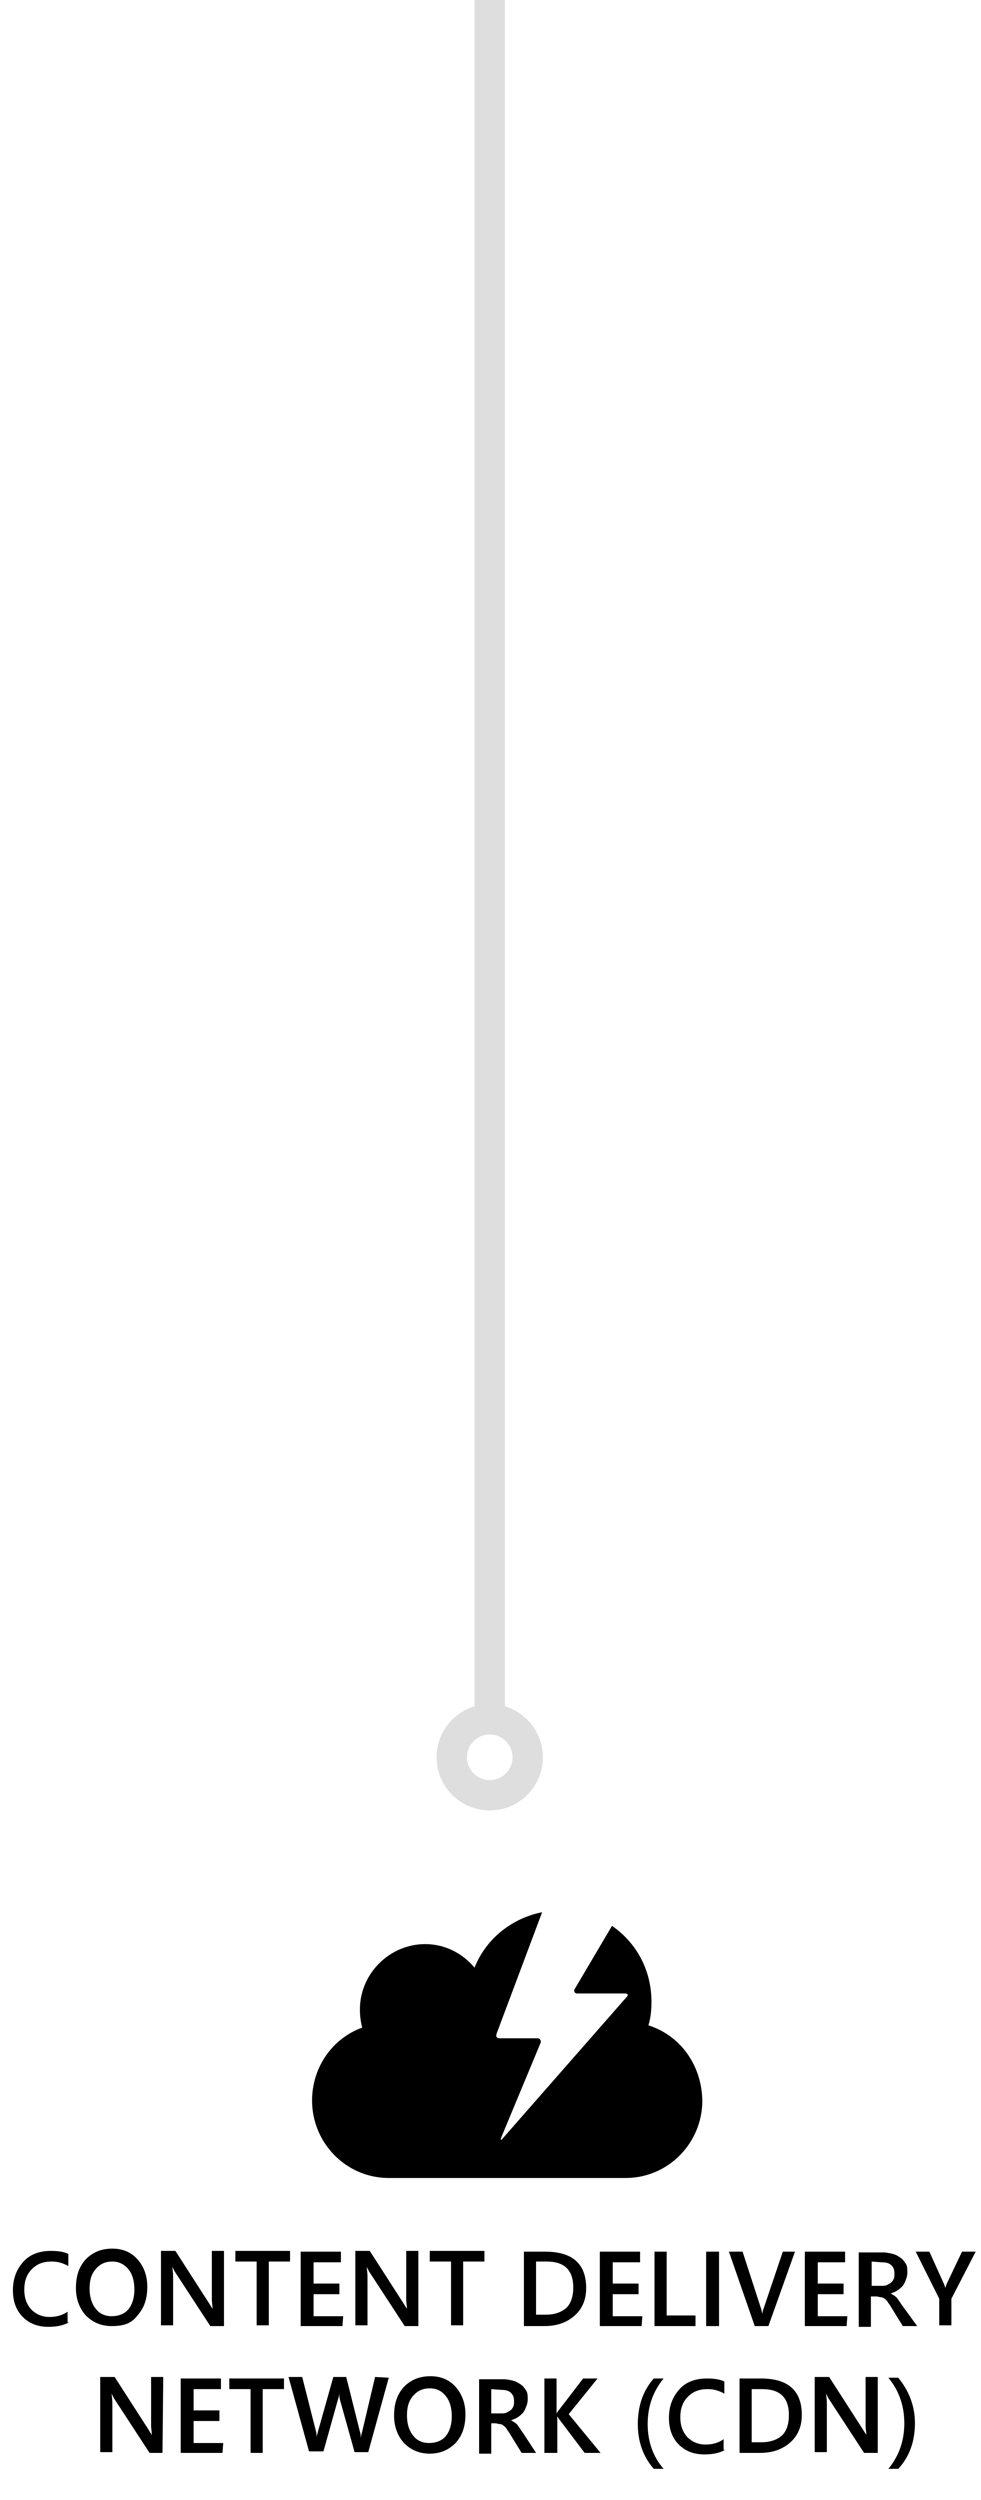 <?xml version="1.0" encoding="utf-8"?>
<!-- Generator: Adobe Illustrator 19.2.0, SVG Export Plug-In . SVG Version: 6.00 Build 0)  -->
<svg version="1.1" id="Layer_1" xmlns="http://www.w3.org/2000/svg" xmlns:xlink="http://www.w3.org/1999/xlink" x="0px" y="0px"
	 width="129.2px" height="329.2px" viewBox="0 0 129.2 329.2" style="enable-background:new 0 0 129.2 329.2;" xml:space="preserve"
	>
<g id="Layer_2">
</g>
<g>
	<g>
		<path d="M9.1,305.8c-0.7,0.4-1.6,0.6-2.7,0.6c-1.4,0-2.5-0.4-3.4-1.3s-1.3-2.1-1.3-3.5c0-1.6,0.5-2.8,1.4-3.8s2.2-1.4,3.6-1.4
			c0.9,0,1.7,0.1,2.3,0.4v1.6c-0.7-0.4-1.4-0.6-2.2-0.6c-1.1,0-1.9,0.3-2.6,1s-1,1.6-1,2.7s0.3,1.9,0.9,2.6c0.6,0.6,1.4,1,2.4,1
			c0.9,0,1.7-0.2,2.4-0.7v1.4L9.1,305.8L9.1,305.8z"/>
		<path d="M14.7,306.3c-1.4,0-2.5-0.5-3.4-1.4c-0.8-0.9-1.3-2.1-1.3-3.6c0-1.6,0.4-2.8,1.3-3.8c0.9-0.9,2-1.4,3.5-1.4
			c1.4,0,2.5,0.5,3.3,1.4s1.3,2.1,1.3,3.6c0,1.6-0.4,2.8-1.3,3.8C17.3,306,16.2,306.3,14.7,306.3z M14.8,297.8c-0.9,0-1.6,0.3-2.2,1
			c-0.6,0.7-0.8,1.5-0.8,2.6s0.3,2,0.8,2.6c0.5,0.7,1.3,1,2.1,1c0.9,0,1.7-0.3,2.2-0.9s0.8-1.5,0.8-2.6c0-1.2-0.3-2.1-0.8-2.7
			C16.4,298.2,15.7,297.8,14.8,297.8z"/>
		<path d="M29.5,306.3h-1.8l-4.7-7.2c-0.1-0.2-0.2-0.4-0.3-0.6l0,0c0,0.2,0.1,0.7,0.1,1.3v6.4h-1.6v-9.8h1.9l4.5,7
			c0.2,0.3,0.3,0.5,0.4,0.6l0,0c0-0.3-0.1-0.7-0.1-1.3v-6.3h1.6V306.3z"/>
		<path d="M38.2,297.8h-2.8v8.4h-1.6v-8.4H31v-1.4h7.2V297.8L38.2,297.8z"/>
		<path d="M45.1,306.3h-5.5v-9.8h5.3v1.4h-3.6v2.8h3.4v1.4h-3.4v2.9h3.9L45.1,306.3L45.1,306.3z"/>
		<path d="M55.1,306.3h-1.8l-4.7-7.2c-0.1-0.2-0.2-0.4-0.3-0.6l0,0c0,0.2,0.1,0.7,0.1,1.3v6.4h-1.6v-9.8h1.9l4.5,7
			c0.2,0.3,0.3,0.5,0.4,0.6l0,0c0-0.3-0.1-0.7-0.1-1.3v-6.3h1.6C55.1,296.4,55.1,306.3,55.1,306.3z"/>
		<path d="M63.8,297.8H61v8.4h-1.6v-8.4h-2.8v-1.4h7.2L63.8,297.8L63.8,297.8z"/>
		<path d="M69,306.3v-9.8h2.8c3.6,0,5.4,1.6,5.4,4.8c0,1.5-0.5,2.7-1.5,3.6s-2.3,1.4-4,1.4H69z M70.6,297.8v7h1.3
			c1.1,0,2-0.3,2.7-0.9c0.6-0.6,0.9-1.5,0.9-2.7c0-2.3-1.2-3.4-3.5-3.4H70.6z"/>
		<path d="M84.5,306.3H79v-9.8h5.3v1.4h-3.6v2.8h3.4v1.4h-3.4v2.9h3.9L84.5,306.3L84.5,306.3z"/>
		<path d="M91.6,306.3h-5.4v-9.8h1.6v8.4h3.8V306.3z"/>
		<path d="M94.7,306.3H93v-9.8h1.7V306.3z"/>
		<path d="M104.7,296.5l-3.5,9.8h-1.8l-3.4-9.8h1.8l2.4,7.4c0.1,0.2,0.1,0.5,0.2,0.8l0,0c0-0.3,0.1-0.5,0.2-0.8l2.5-7.4
			C103.1,296.5,104.7,296.5,104.7,296.5z"/>
		<path d="M111.5,306.3H106v-9.8h5.3v1.4h-3.6v2.8h3.4v1.4h-3.4v2.9h3.9L111.5,306.3L111.5,306.3z"/>
		<path d="M120.8,306.3h-1.9l-1.6-2.6c-0.1-0.2-0.3-0.4-0.4-0.6s-0.3-0.3-0.4-0.4s-0.3-0.2-0.5-0.2s-0.3-0.1-0.6-0.1h-0.7v4h-1.6
			v-9.8h3.2c0.5,0,0.9,0.1,1.3,0.2s0.7,0.3,1,0.5s0.5,0.5,0.7,0.8s0.2,0.7,0.2,1.2c0,0.3-0.1,0.7-0.2,0.9c-0.1,0.3-0.2,0.5-0.4,0.8
			c-0.2,0.2-0.4,0.4-0.7,0.6c-0.3,0.2-0.6,0.3-0.9,0.4l0,0c0.2,0.1,0.3,0.2,0.5,0.3c0.1,0.1,0.3,0.2,0.4,0.4
			c0.1,0.1,0.2,0.3,0.3,0.4c0.1,0.2,0.2,0.3,0.4,0.6L120.8,306.3z M114.8,297.8v3.2h1.3c0.2,0,0.5,0,0.7-0.1s0.4-0.2,0.5-0.3
			c0.2-0.1,0.3-0.3,0.4-0.5s0.1-0.4,0.1-0.7c0-0.5-0.1-0.8-0.4-1.1s-0.7-0.4-1.3-0.4L114.8,297.8L114.8,297.8z"/>
		<path d="M128.5,296.5l-3.2,6.2v3.5h-1.6v-3.5l-3.1-6.2h1.8l1.9,4.2c0,0,0.1,0.2,0.2,0.6l0,0c0-0.1,0.1-0.3,0.2-0.6l2-4.2H128.5z"
			/>
		<path d="M21.4,323h-1.7l-4.7-7.2c-0.1-0.2-0.2-0.4-0.3-0.6l0,0c0,0.2,0.1,0.7,0.1,1.3v6.4h-1.6V313h1.9l4.5,7
			c0.2,0.3,0.3,0.5,0.4,0.6l0,0c0-0.3-0.1-0.7-0.1-1.3V313h1.6L21.4,323L21.4,323z"/>
		<path d="M29.3,323h-5.5v-9.8h5.3v1.4h-3.6v2.8h3.4v1.4h-3.4v2.9h3.9L29.3,323L29.3,323z"/>
		<path d="M37.4,314.6h-2.8v8.4H33v-8.4h-2.8v-1.4h7.2V314.6L37.4,314.6z"/>
		<path d="M51.2,313.1l-2.7,9.8h-1.8l-1.9-6.8c-0.1-0.3-0.1-0.6-0.1-1l0,0c0,0.3-0.1,0.6-0.2,0.9l-1.9,6.8h-1.9L38,313h1.8l1.8,7.1
			c0.1,0.3,0.1,0.6,0.1,0.9l0,0c0-0.2,0.1-0.5,0.2-0.9l2-7.1h1.7l1.8,7.2c0.1,0.2,0.1,0.5,0.1,0.9l0,0c0-0.2,0.1-0.5,0.2-0.9
			l1.7-7.2L51.2,313.1L51.2,313.1z"/>
		<path d="M56.6,323.1c-1.4,0-2.5-0.5-3.4-1.4c-0.8-0.9-1.3-2.1-1.3-3.6c0-1.6,0.4-2.8,1.3-3.8c0.9-0.9,2-1.4,3.5-1.4
			c1.4,0,2.5,0.5,3.3,1.4s1.3,2.1,1.3,3.6c0,1.6-0.4,2.8-1.3,3.8C59.1,322.6,58,323.1,56.6,323.1z M56.6,314.5c-0.9,0-1.6,0.3-2.2,1
			c-0.6,0.7-0.8,1.5-0.8,2.6s0.3,2,0.8,2.6c0.5,0.7,1.3,1,2.1,1c0.9,0,1.7-0.3,2.2-0.9s0.8-1.5,0.8-2.6c0-1.2-0.3-2.1-0.8-2.7
			C58.2,314.9,57.6,314.5,56.6,314.5z"/>
		<path d="M70.6,323h-1.9l-1.6-2.6c-0.1-0.2-0.3-0.4-0.4-0.6s-0.3-0.3-0.4-0.4s-0.3-0.2-0.5-0.2s-0.3-0.1-0.6-0.1h-0.5v4h-1.6v-9.8
			h3.2c0.5,0,0.9,0.1,1.3,0.2s0.7,0.3,1,0.5s0.5,0.5,0.7,0.8s0.2,0.7,0.2,1.2c0,0.3-0.1,0.7-0.2,0.9c-0.1,0.3-0.2,0.5-0.4,0.8
			c-0.2,0.2-0.4,0.4-0.7,0.6c-0.3,0.2-0.6,0.3-0.9,0.4l0,0c0.2,0.1,0.3,0.2,0.5,0.3c0.1,0.1,0.3,0.2,0.4,0.4
			c0.1,0.1,0.2,0.3,0.3,0.4c0.1,0.2,0.2,0.3,0.4,0.6L70.6,323z M64.7,314.6v3.2H66c0.2,0,0.5,0,0.7-0.1s0.4-0.2,0.5-0.3
			c0.2-0.1,0.3-0.3,0.4-0.5s0.1-0.4,0.1-0.7c0-0.5-0.1-0.8-0.4-1.1c-0.3-0.3-0.7-0.4-1.3-0.4L64.7,314.6L64.7,314.6z"/>
		<path d="M79.1,323H77l-3.4-4.5c-0.1-0.2-0.2-0.3-0.2-0.3l0,0v4.8h-1.7v-9.8h1.6v4.6l0,0c0.1-0.1,0.1-0.2,0.2-0.3l3.3-4.3h1.9
			l-3.8,4.7L79.1,323z"/>
		<path d="M87.4,325.1h-1.3c-1.4-1.6-2.1-3.6-2.1-5.9c0-2.4,0.7-4.4,2.1-6h1.3c-1.4,1.7-2.1,3.7-2.1,6S86,323.5,87.4,325.1z"/>
		<path d="M95.5,322.6c-0.7,0.4-1.6,0.6-2.7,0.6c-1.4,0-2.5-0.4-3.4-1.3s-1.3-2.1-1.3-3.5c0-1.6,0.5-2.8,1.4-3.8s2.2-1.4,3.6-1.4
			c0.9,0,1.7,0.1,2.3,0.4v1.6c-0.7-0.4-1.4-0.6-2.2-0.6c-1.1,0-1.9,0.3-2.6,1s-1,1.6-1,2.7s0.3,1.9,0.9,2.6c0.6,0.6,1.4,1,2.4,1
			c0.9,0,1.7-0.2,2.4-0.7v1.4L95.5,322.6L95.5,322.6z"/>
		<path d="M97.4,323v-9.8h2.8c3.6,0,5.4,1.6,5.4,4.8c0,1.5-0.5,2.7-1.5,3.6s-2.3,1.4-4,1.4H97.4z M99,314.6v7h1.3
			c1.1,0,2-0.3,2.7-0.9c0.6-0.6,0.9-1.5,0.9-2.7c0-2.3-1.2-3.4-3.5-3.4H99L99,314.6z"/>
		<path d="M115.6,323h-1.8l-4.7-7.2c-0.1-0.2-0.2-0.4-0.3-0.6l0,0c0,0.2,0.1,0.7,0.1,1.3v6.4h-1.6V313h1.9l4.5,7
			c0.2,0.3,0.3,0.5,0.4,0.6l0,0c0-0.3-0.1-0.7-0.1-1.3V313h1.6V323z"/>
		<path d="M118.3,325.1H117c1.4-1.7,2.1-3.7,2.1-6s-0.7-4.3-2.1-6h1.3c1.4,1.7,2.2,3.7,2.2,6C120.5,321.6,119.7,323.6,118.3,325.1z"
			/>
	</g>
	<path d="M85.4,266.7c0.3-1,0.4-2,0.4-3.1c0-4.2-2-7.8-5.2-10l-4.9,8.3c-0.2,0.3,0,0.6,0.3,0.6h6.3c0.4,0,0.5,0.2,0.2,0.5
		l-16.3,18.6c-0.2,0.3-0.3,0.2-0.2-0.1l5.2-12.5c0.1-0.3-0.1-0.6-0.4-0.6h-5c-0.4,0-0.5-0.2-0.4-0.6l6-16c-4,0.8-7.4,3.5-8.9,7.3
		c-1.6-1.9-3.9-3.1-6.5-3.1c-4.7,0-8.6,3.9-8.6,8.6c0,0.8,0.1,1.6,0.3,2.4c-3.9,1.4-6.6,5.2-6.6,9.6c0,5.6,4.5,10.2,10.1,10.2h31.2
		c5.6,0,10.1-4.6,10.1-10.2C92.4,271.8,89.5,268,85.4,266.7L85.4,266.7z"/>
</g>
<line style="fill:none;stroke:#DEDEDE;stroke-width:4;stroke-linecap:round;stroke-linejoin:round;stroke-miterlimit:10;" x1="64.5" y1="-37" x2="64.5" y2="225.9"/>
<circle style="fill:none;stroke:#DEDEDE;stroke-width:4;stroke-linecap:round;stroke-linejoin:round;stroke-miterlimit:10;" cx="64.5" cy="231.4" r="5"/>
</svg>
